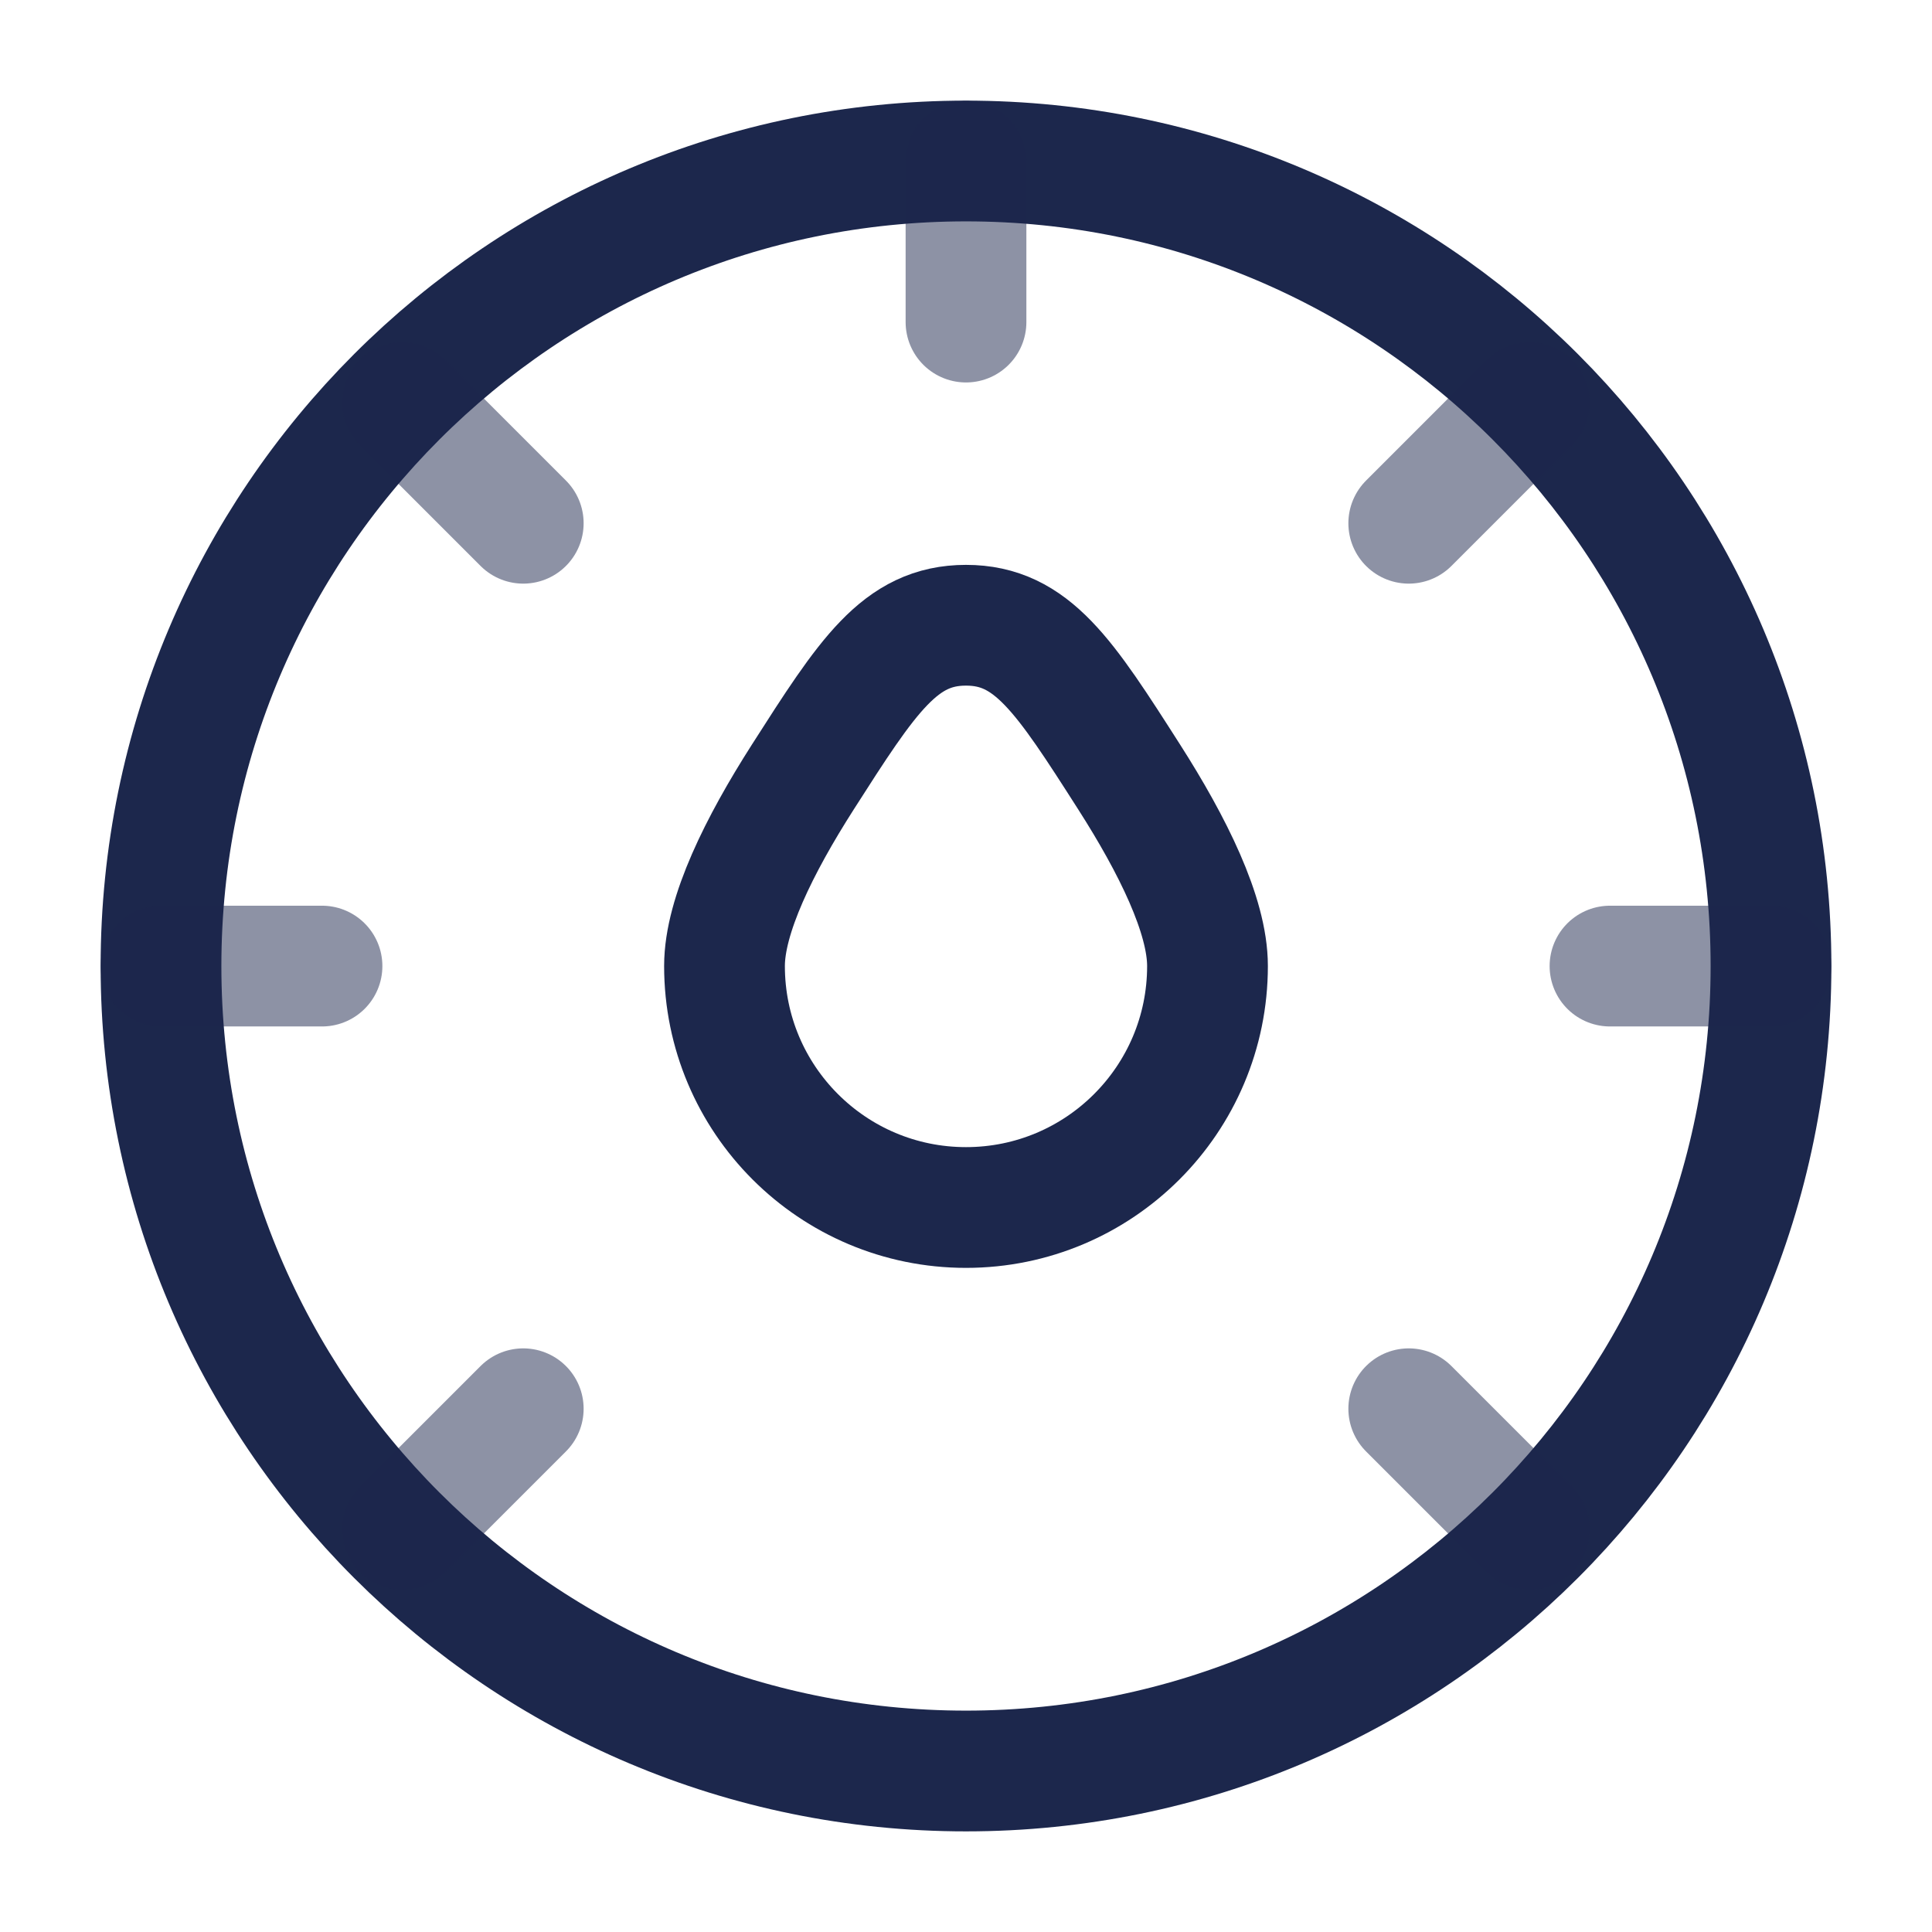 <svg width="24" height="24" viewBox="0 0 24 24" fill="none" xmlns="http://www.w3.org/2000/svg">
<path d="M22 12.001C22 17.523 17.523 22 12 22C6.477 22 2 17.523 2 12.001C2 6.478 6.477 2 12 2C17.523 2 22 6.478 22 12.001Z" stroke="#1C274C" stroke-width="1.5"/>
<path opacity="0.5" d="M19 19L17.5 17.5" stroke="#1C274C" stroke-width="1.5" stroke-linecap="round"/>
<path opacity="0.5" d="M19 5L17.5 6.5" stroke="#1C274C" stroke-width="1.5" stroke-linecap="round"/>
<path opacity="0.5" d="M5 19L6.5 17.5" stroke="#1C274C" stroke-width="1.5" stroke-linecap="round"/>
<path opacity="0.5" d="M5 5L6.5 6.5" stroke="#1C274C" stroke-width="1.5" stroke-linecap="round"/>
<path opacity="0.5" d="M2 12.001H4" stroke="#1C274C" stroke-width="1.5" stroke-linecap="round"/>
<path opacity="0.5" d="M20 12.001L22 12.001" stroke="#1C274C" stroke-width="1.5" stroke-linecap="round"/>
<path opacity="0.5" d="M12 4.001L12 2.001" stroke="#1C274C" stroke-width="1.5" stroke-linecap="round"/>
<path d="M15 12C15 13.657 13.657 15 12 15C10.343 15 9 13.657 9 12C9 11.37 9.434 10.496 9.972 9.654C10.776 8.396 11.179 7.767 12 7.767C12.821 7.767 13.224 8.396 14.028 9.654C14.566 10.496 15 11.37 15 12Z" stroke="#1C274C" stroke-width="1.5"/>
</svg>
